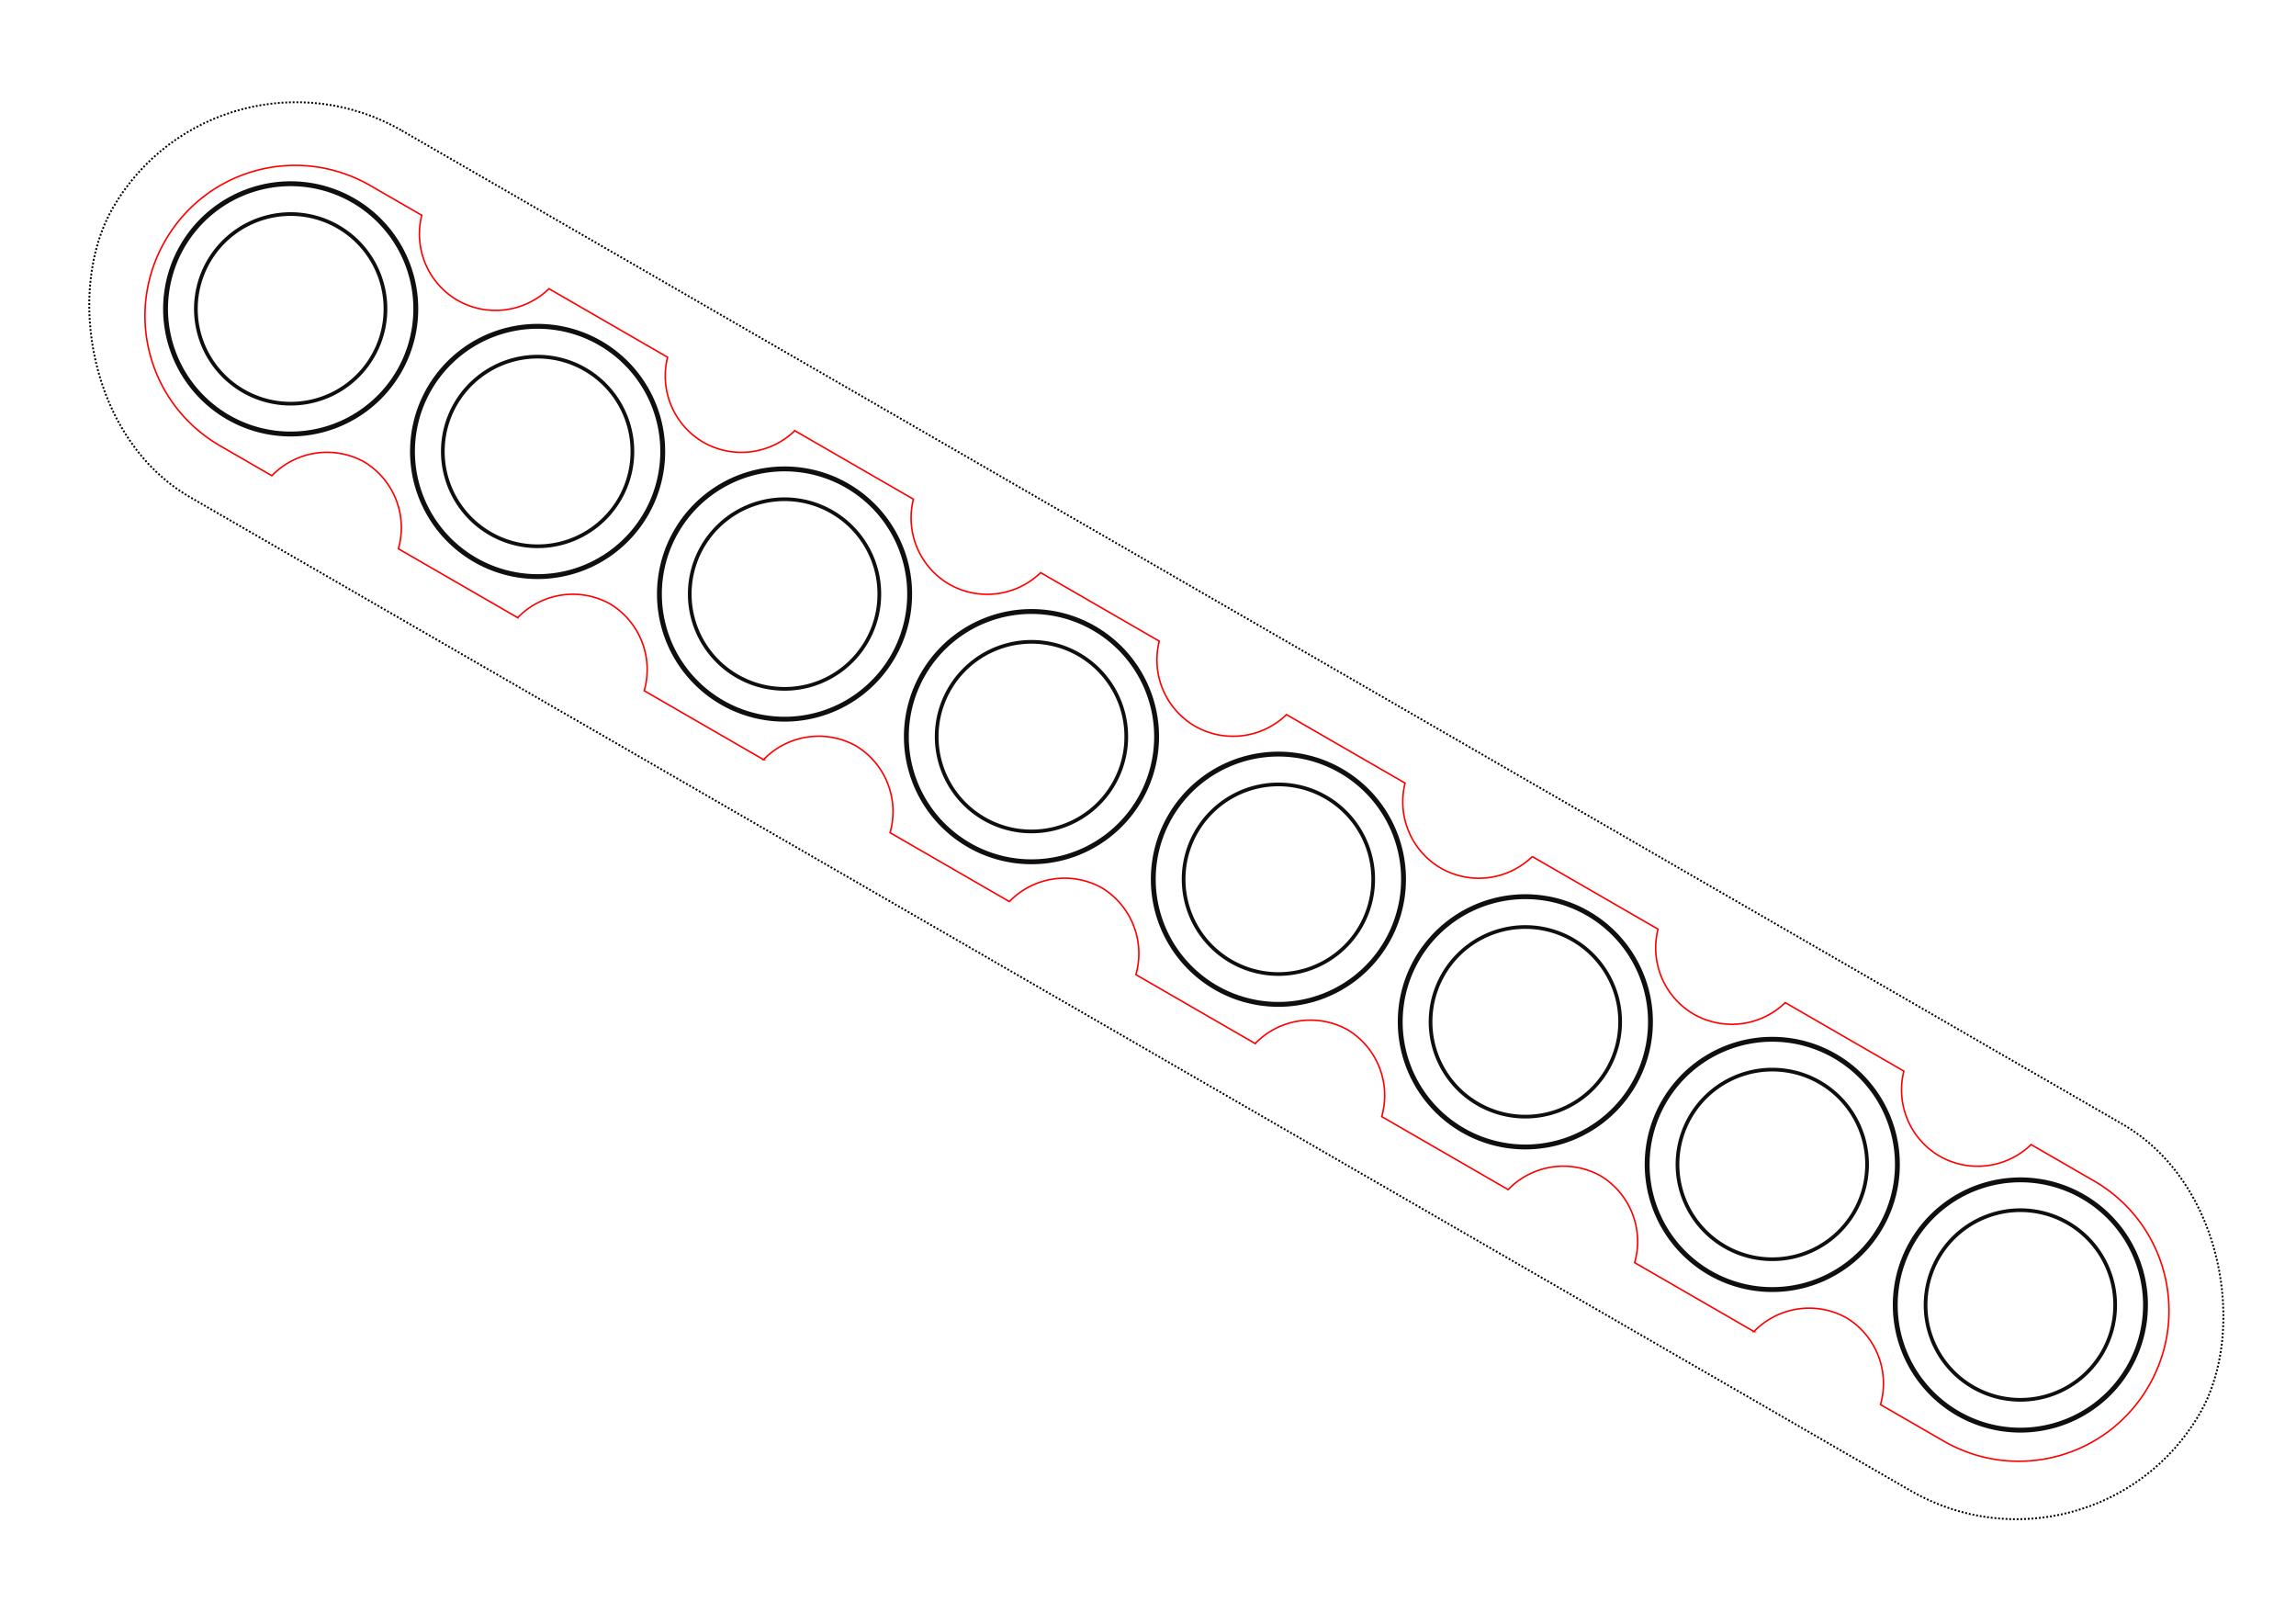 <?xml version="1.0" encoding="UTF-8" standalone="no"?>
<!-- Created with Inkscape (http://www.inkscape.org/) -->

<svg
   width="297mm"
   height="210mm"
   viewBox="0 0 297 210"
   version="1.1"
   id="svg8884"
   inkscape:version="1.1.2 (0a00cf5339, 2022-02-04)"
   sodipodi:docname="arcade_buttons_8.svg"
   xmlns:inkscape="http://www.inkscape.org/namespaces/inkscape"
   xmlns:sodipodi="http://sodipodi.sourceforge.net/DTD/sodipodi-0.dtd"
   xmlns="http://www.w3.org/2000/svg"
   xmlns:svg="http://www.w3.org/2000/svg">
  <sodipodi:namedview
     id="namedview8886"
     pagecolor="#ffffff"
     bordercolor="#666666"
     borderopacity="1.0"
     inkscape:pageshadow="2"
     inkscape:pageopacity="0.0"
     inkscape:pagecheckerboard="0"
     inkscape:document-units="mm"
     showgrid="false"
     inkscape:zoom="0.47660634"
     inkscape:cx="701.83708"
     inkscape:cy="492.02031"
     inkscape:window-width="1366"
     inkscape:window-height="719"
     inkscape:window-x="0"
     inkscape:window-y="25"
     inkscape:window-maximized="1"
     inkscape:current-layer="layer1"
     inkscape:snap-global="false" />
  <defs
     id="defs8881" />
  <g
     inkscape:label="Layer 1"
     inkscape:groupmode="layer"
     id="layer1">
    <g
       id="g14345"
       transform="rotate(30,252.663,124.69)">
      <g
         id="g10414-3"
         transform="translate(-119.798,66.293)">
        <path
           id="path10128-6"
           style="fill:none;fill-rule:evenodd;stroke:#000000;stroke-width:0.478;stroke-opacity:0.939"
           d="M 156.102,92.539 A 12.261,12.261 0 0 1 143.841,104.8 12.261,12.261 0 0 1 131.579,92.539 12.261,12.261 0 0 1 143.841,80.278 12.261,12.261 0 0 1 156.102,92.539 Z" />
        <path
           id="path10132-7"
           style="fill:none;fill-rule:evenodd;stroke:#000000;stroke-width:0.631;stroke-opacity:0.939"
           d="M 160.025,92.539 A 16.185,16.185 0 0 1 143.841,108.724 16.185,16.185 0 0 1 127.656,92.539 16.185,16.185 0 0 1 143.841,76.354 16.185,16.185 0 0 1 160.025,92.539 Z" />
      </g>
      <g
         id="g1761"
         transform="translate(-82.914,66.293)">
        <path
           id="path1757"
           style="fill:none;fill-rule:evenodd;stroke:#000000;stroke-width:0.478;stroke-opacity:0.939"
           d="M 156.102,92.539 A 12.261,12.261 0 0 1 143.841,104.8 12.261,12.261 0 0 1 131.579,92.539 12.261,12.261 0 0 1 143.841,80.278 12.261,12.261 0 0 1 156.102,92.539 Z" />
        <path
           id="path1759"
           style="fill:none;fill-rule:evenodd;stroke:#000000;stroke-width:0.631;stroke-opacity:0.939"
           d="M 160.025,92.539 A 16.185,16.185 0 0 1 143.841,108.724 16.185,16.185 0 0 1 127.656,92.539 16.185,16.185 0 0 1 143.841,76.354 16.185,16.185 0 0 1 160.025,92.539 Z" />
      </g>
      <g
         id="g1769"
         transform="translate(-46.031,66.293)">
        <path
           id="path1765"
           style="fill:none;fill-rule:evenodd;stroke:#000000;stroke-width:0.478;stroke-opacity:0.939"
           d="M 156.102,92.539 A 12.261,12.261 0 0 1 143.841,104.8 12.261,12.261 0 0 1 131.579,92.539 12.261,12.261 0 0 1 143.841,80.278 12.261,12.261 0 0 1 156.102,92.539 Z" />
        <path
           id="path1767"
           style="fill:none;fill-rule:evenodd;stroke:#000000;stroke-width:0.631;stroke-opacity:0.939"
           d="M 160.025,92.539 A 16.185,16.185 0 0 1 143.841,108.724 16.185,16.185 0 0 1 127.656,92.539 16.185,16.185 0 0 1 143.841,76.354 16.185,16.185 0 0 1 160.025,92.539 Z" />
      </g>
      <g
         id="g1777"
         transform="translate(-9.147,66.293)">
        <path
           id="path1773"
           style="fill:none;fill-rule:evenodd;stroke:#000000;stroke-width:0.478;stroke-opacity:0.939"
           d="M 156.102,92.539 A 12.261,12.261 0 0 1 143.841,104.8 12.261,12.261 0 0 1 131.579,92.539 12.261,12.261 0 0 1 143.841,80.278 12.261,12.261 0 0 1 156.102,92.539 Z" />
        <path
           id="path1775"
           style="fill:none;fill-rule:evenodd;stroke:#000000;stroke-width:0.631;stroke-opacity:0.939"
           d="M 160.025,92.539 A 16.185,16.185 0 0 1 143.841,108.724 16.185,16.185 0 0 1 127.656,92.539 16.185,16.185 0 0 1 143.841,76.354 16.185,16.185 0 0 1 160.025,92.539 Z" />
      </g>
      <g
         id="g1785"
         transform="translate(27.737,66.293)">
        <path
           id="path1781"
           style="fill:none;fill-rule:evenodd;stroke:#000000;stroke-width:0.478;stroke-opacity:0.939"
           d="M 156.102,92.539 A 12.261,12.261 0 0 1 143.841,104.8 12.261,12.261 0 0 1 131.579,92.539 12.261,12.261 0 0 1 143.841,80.278 12.261,12.261 0 0 1 156.102,92.539 Z" />
        <path
           id="path1783"
           style="fill:none;fill-rule:evenodd;stroke:#000000;stroke-width:0.631;stroke-opacity:0.939"
           d="M 160.025,92.539 A 16.185,16.185 0 0 1 143.841,108.724 16.185,16.185 0 0 1 127.656,92.539 16.185,16.185 0 0 1 143.841,76.354 16.185,16.185 0 0 1 160.025,92.539 Z" />
      </g>
      <g
         id="g1793"
         transform="translate(64.621,66.293)">
        <path
           id="path1789"
           style="fill:none;fill-rule:evenodd;stroke:#000000;stroke-width:0.478;stroke-opacity:0.939"
           d="M 156.102,92.539 A 12.261,12.261 0 0 1 143.841,104.8 12.261,12.261 0 0 1 131.579,92.539 12.261,12.261 0 0 1 143.841,80.278 12.261,12.261 0 0 1 156.102,92.539 Z" />
        <path
           id="path1791"
           style="fill:none;fill-rule:evenodd;stroke:#000000;stroke-width:0.631;stroke-opacity:0.939"
           d="M 160.025,92.539 A 16.185,16.185 0 0 1 143.841,108.724 16.185,16.185 0 0 1 127.656,92.539 16.185,16.185 0 0 1 143.841,76.354 16.185,16.185 0 0 1 160.025,92.539 Z" />
      </g>
      <g
         id="g1801"
         transform="translate(101.505,66.293)">
        <path
           id="path1797"
           style="fill:none;fill-rule:evenodd;stroke:#000000;stroke-width:0.478;stroke-opacity:0.939"
           d="M 156.102,92.539 A 12.261,12.261 0 0 1 143.841,104.8 12.261,12.261 0 0 1 131.579,92.539 12.261,12.261 0 0 1 143.841,80.278 12.261,12.261 0 0 1 156.102,92.539 Z" />
        <path
           id="path1799"
           style="fill:none;fill-rule:evenodd;stroke:#000000;stroke-width:0.631;stroke-opacity:0.939"
           d="M 160.025,92.539 A 16.185,16.185 0 0 1 143.841,108.724 16.185,16.185 0 0 1 127.656,92.539 16.185,16.185 0 0 1 143.841,76.354 16.185,16.185 0 0 1 160.025,92.539 Z" />
      </g>
      <g
         id="g1809"
         transform="translate(138.389,65.993)">
        <path
           id="path1805"
           style="fill:none;fill-rule:evenodd;stroke:#000000;stroke-width:0.478;stroke-opacity:0.939"
           d="M 156.102,92.539 A 12.261,12.261 0 0 1 143.841,104.8 12.261,12.261 0 0 1 131.579,92.539 12.261,12.261 0 0 1 143.841,80.278 12.261,12.261 0 0 1 156.102,92.539 Z" />
        <path
           id="path1807"
           style="fill:none;fill-rule:evenodd;stroke:#000000;stroke-width:0.631;stroke-opacity:0.939"
           d="M 160.025,92.539 A 16.185,16.185 0 0 1 143.841,108.724 16.185,16.185 0 0 1 127.656,92.539 16.185,16.185 0 0 1 143.841,76.354 16.185,16.185 0 0 1 160.025,92.539 Z" />
      </g>
      <rect
         style="fill:none;stroke:#000000;stroke-width:0.24;stroke-miterlimit:4;stroke-dasharray:0.24, 0.24;stroke-dashoffset:0;stroke-opacity:1"
         id="rect12928"
         width="311.76"
         height="54.76"
         x="-2.41"
         y="131.673"
         ry="27.38" />
      <path
         id="rect12928-9"
         style="fill:none;stroke:#ff0000;stroke-width:0.743"
         d="m 94.375,527.816 c -40.625,0 -73.328,32.706 -73.328,73.33 0,40.625 32.704,73.33 73.328,73.33 h 29.113 a 37.463,37.463 0 0 1 35.654,-28.369 37.463,37.463 0 0 1 35.654,28.369 h 67.258 a 37.463,37.463 0 0 1 35.654,-28.369 37.463,37.463 0 0 1 35.654,28.369 h 67.258 a 37.463,37.463 0 0 1 35.654,-28.369 37.463,37.463 0 0 1 35.654,28.369 h 67.258 a 37.463,37.463 0 0 1 35.654,-28.369 37.463,37.463 0 0 1 35.654,28.369 h 67.258 a 37.463,37.463 0 0 1 35.654,-28.369 37.463,37.463 0 0 1 35.654,28.369 h 71.258 a 37.463,37.463 0 0 1 35.654,-28.369 37.463,37.463 0 0 1 35.654,28.369 h 67.258 a 37.463,37.463 0 0 1 35.654,-28.369 37.463,37.463 0 0 1 35.654,28.369 h 35.52 c 40.625,0 73.328,-32.706 73.328,-73.33 0,-40.625 -32.704,-73.33 -73.328,-73.33 h -35.318 a 37.463,37.463 0 0 1 -35.855,27.219 37.463,37.463 0 0 1 -35.855,-27.219 h -66.855 a 37.463,37.463 0 0 1 -35.855,27.219 37.463,37.463 0 0 1 -35.855,-27.219 h -70.855 a 37.463,37.463 0 0 1 -35.855,27.219 37.463,37.463 0 0 1 -35.855,-27.219 h -66.855 a 37.463,37.463 0 0 1 -35.855,27.219 37.463,37.463 0 0 1 -35.855,-27.219 h -66.855 a 37.463,37.463 0 0 1 -35.855,27.219 37.463,37.463 0 0 1 -35.855,-27.219 h -66.855 a 37.463,37.463 0 0 1 -35.855,27.219 37.463,37.463 0 0 1 -35.855,-27.219 h -66.855 a 37.463,37.463 0 0 1 -35.855,27.219 37.463,37.463 0 0 1 -35.855,-27.219 z"
         transform="scale(0.265)" />
    </g>
  </g>
</svg>
